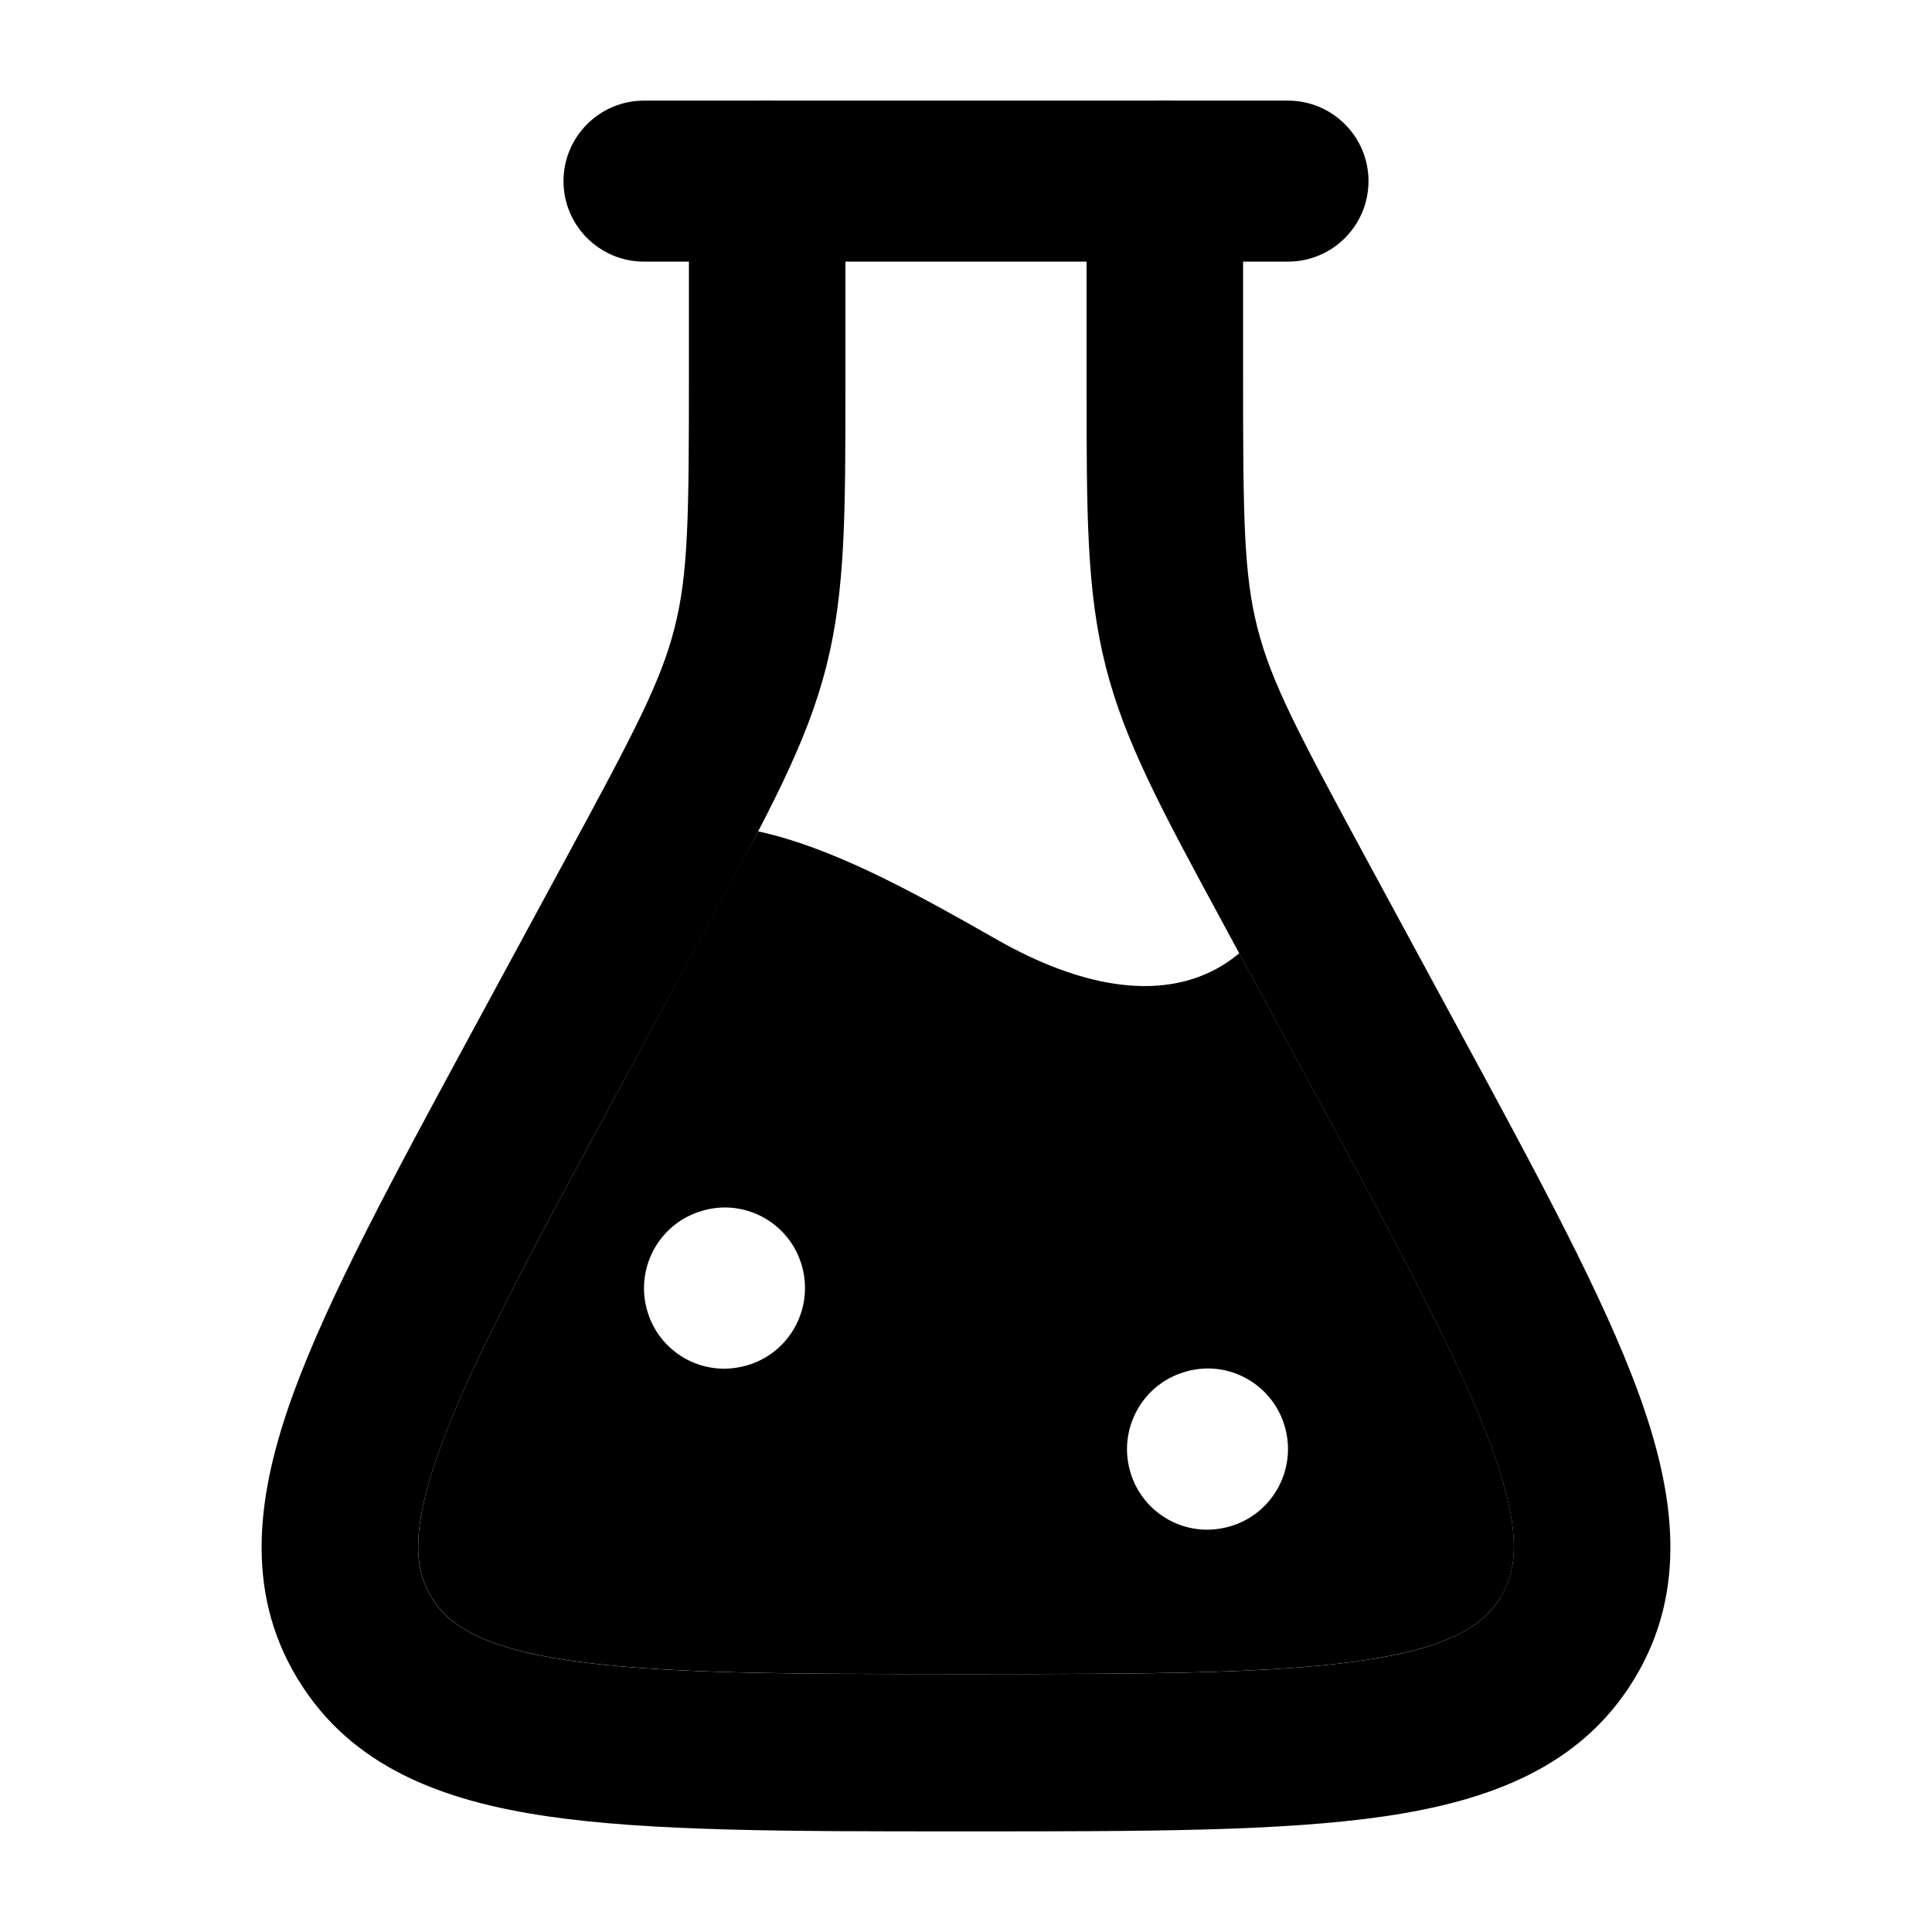 <svg width="24" height="24" viewBox="0 0 24 24" xmlns="http://www.w3.org/2000/svg">
    <path class="pr-icon-bulk-primary" fill-rule="evenodd" clip-rule="evenodd" d="M7 2.25C7 1.698 7.448 1.25 8 1.25L16 1.25C16.552 1.25 17 1.698 17 2.25C17 2.802 16.552 3.25 16 3.25L8 3.25C7.448 3.25 7 2.802 7 2.25Z" />
    <path class="pr-icon-bulk-secondary" fill-rule="evenodd" clip-rule="evenodd" d="M9.418 10.328L7.64 13.625C6.585 15.573 5.85 16.935 5.468 17.987C5.091 19.026 5.157 19.5 5.354 19.83L5.354 19.831L5.363 19.846L5.364 19.847C5.568 20.18 5.97 20.465 7.082 20.628C8.203 20.792 9.768 20.795 12.001 20.795C14.233 20.795 15.798 20.792 16.919 20.628C18.031 20.465 18.433 20.18 18.637 19.847L18.638 19.846L18.647 19.831L18.648 19.83C18.845 19.5 18.91 19.026 18.533 17.987C18.151 16.935 17.416 15.573 16.361 13.625L15.395 11.841C15.229 11.981 15.025 12.099 14.786 12.17C14.28 12.322 13.493 12.305 12.373 11.666C11.442 11.135 10.479 10.601 9.603 10.372C9.542 10.356 9.48 10.341 9.418 10.328ZM8.034 16.261C7.892 15.728 8.207 15.18 8.738 15.037L8.747 15.034C9.278 14.891 9.824 15.208 9.966 15.741C10.108 16.275 9.793 16.823 9.262 16.966L9.253 16.968C8.722 17.111 8.176 16.795 8.034 16.261ZM14.738 17.037C14.207 17.18 13.892 17.728 14.034 18.261C14.177 18.795 14.722 19.111 15.253 18.968L15.262 18.966C15.793 18.823 16.108 18.275 15.966 17.741C15.823 17.208 15.278 16.891 14.747 17.034L14.738 17.037Z" />
    <path class="pr-icon-bulk-primary" fill-rule="evenodd" clip-rule="evenodd" d="M9.53 1.25C10.067 1.25 10.502 1.688 10.502 2.227V4.657C10.502 4.702 10.502 4.746 10.502 4.79C10.502 6.371 10.503 7.341 10.264 8.281C10.026 9.22 9.563 10.074 8.808 11.468C8.787 11.507 8.766 11.546 8.745 11.585L7.64 13.626C6.585 15.573 5.85 16.936 5.468 17.988C5.09 19.027 5.156 19.501 5.353 19.83C5.353 19.831 5.353 19.831 5.354 19.832L5.363 19.846C5.363 19.847 5.363 19.847 5.363 19.848C5.567 20.18 5.97 20.466 7.081 20.629C8.203 20.793 9.768 20.796 12 20.796C14.232 20.796 15.797 20.793 16.919 20.629C18.03 20.466 18.433 20.18 18.637 19.848C18.637 19.847 18.637 19.847 18.637 19.846L18.646 19.832C18.646 19.831 18.647 19.831 18.647 19.83C18.844 19.501 18.91 19.027 18.532 17.988C18.15 16.936 17.415 15.573 16.36 13.626L15.255 11.585C15.234 11.546 15.213 11.507 15.192 11.468C14.437 10.074 13.974 9.22 13.736 8.281C13.497 7.341 13.498 6.371 13.498 4.79C13.498 4.746 13.498 4.702 13.498 4.657V2.227C13.498 1.688 13.933 1.25 14.47 1.25C15.007 1.25 15.442 1.688 15.442 2.227V4.657C15.442 6.413 15.449 7.124 15.62 7.798C15.791 8.472 16.125 9.103 16.963 10.651L18.109 12.767C19.113 14.621 19.921 16.112 20.359 17.318C20.807 18.551 20.967 19.748 20.312 20.84L20.31 20.844L20.296 20.866L20.294 20.869C19.633 21.951 18.502 22.372 17.199 22.563C15.921 22.75 14.213 22.75 12.084 22.75H11.916C9.787 22.75 8.079 22.75 6.801 22.563C5.498 22.372 4.367 21.951 3.706 20.869L3.704 20.866L3.69 20.844L3.688 20.84C3.033 19.748 3.193 18.551 3.641 17.318C4.079 16.112 4.887 14.621 5.891 12.767L7.037 10.651C7.875 9.103 8.209 8.472 8.38 7.798C8.551 7.124 8.558 6.413 8.558 4.657V2.227C8.558 1.688 8.993 1.25 9.53 1.25Z" />
</svg>
